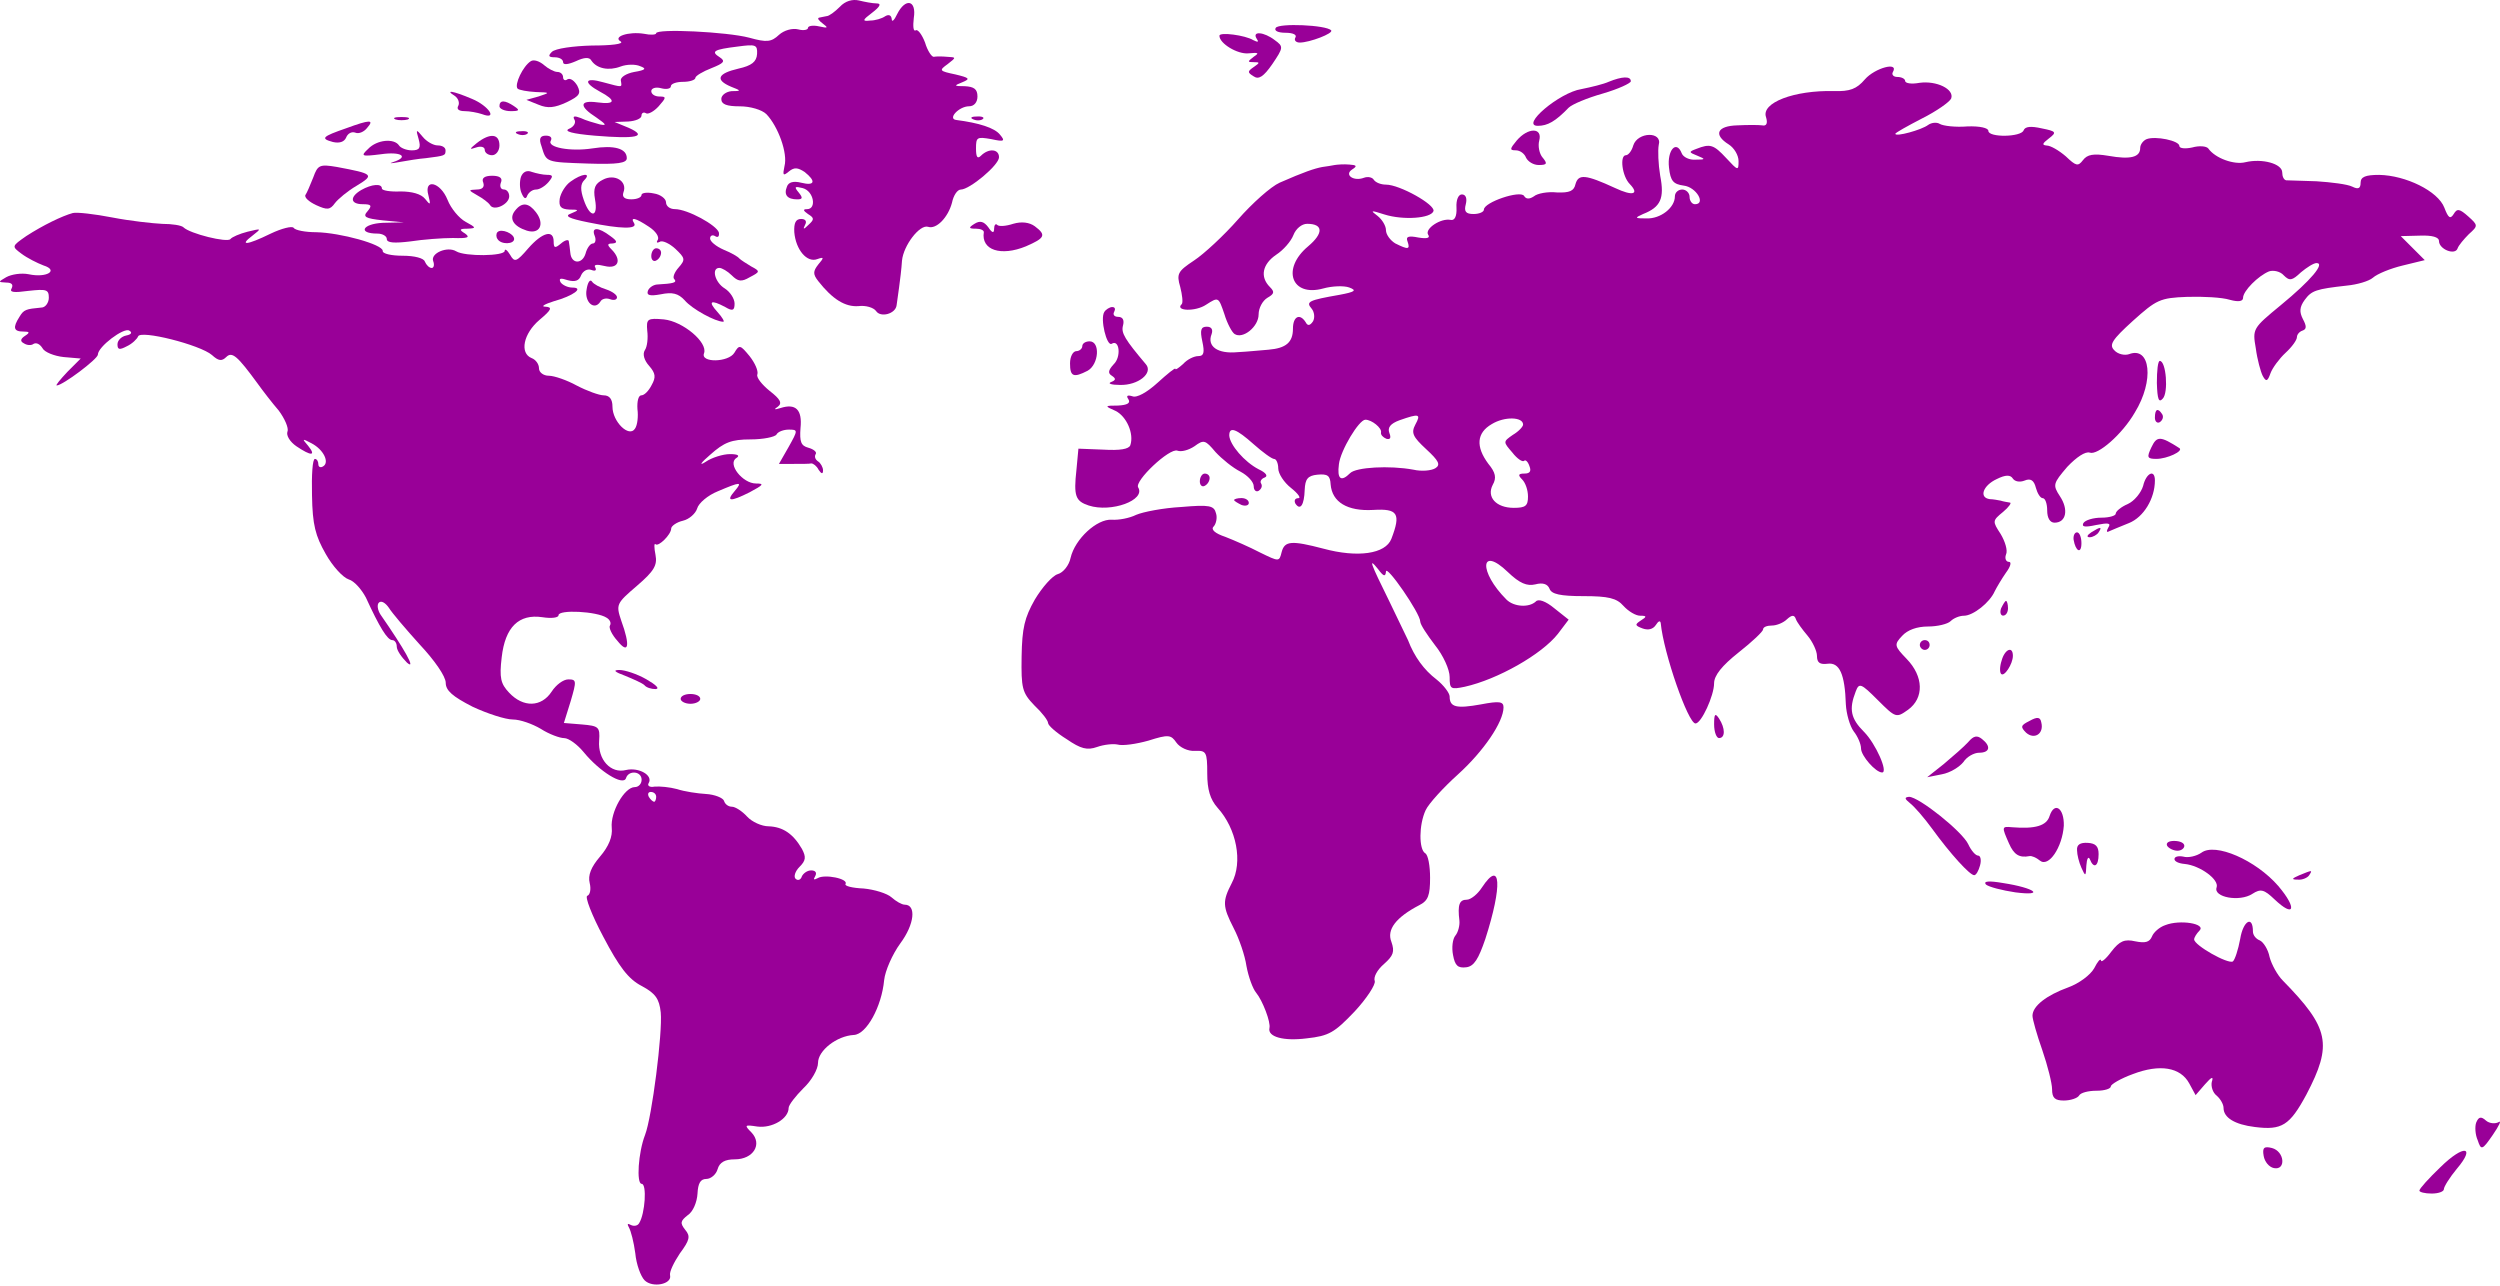 <svg version="1.1" xmlns="http://www.w3.org/2000/svg" xmlns:xlink="http://www.w3.org/1999/xlink" enable-background="new 0 0 1000 1000" xml:space="preserve" width="980" height="504" style=""><rect id="backgroundrect" width="100%" height="100%" x="0" y="0" fill="none" stroke="none" style="" class=""/>

<g class="currentLayer" style=""><title>Layer 1</title><g id="svg_1" class="" fill-opacity="1" fill="#990098"><g transform="translate(0, 511) scale(0.1, -0.1)" id="svg_2" fill="#990098" fill-opacity="1"><path d="M3292.122,5083.247 c-19.2,-19.2 -42.2,-36.5 -51.8,-36.5 c-7.7,-1.9 -21.1,-3.8 -28.8,-5.8 c-9.6,-1.9 -1.9,-11.5 13.4,-23 c23,-17.3 21.1,-19.2 -13.4,-11.5 c-25,5.8 -44.2,1.9 -44.2,-5.8 c0,-7.7 -17.3,-11.5 -38.4,-5.8 c-23,5.8 -55.7,-3.8 -74.9,-21.1 c-30.7,-28.8 -48,-30.7 -117.1,-11.5 c-86.4,23 -364.8,36.5 -364.8,17.3 c0,-5.8 -21.1,-7.7 -48,-1.9 c-59.5,9.6 -124.8,-11.5 -90.2,-30.7 c11.5,-9.6 -38.4,-15.4 -113.3,-15.4 c-73,-1.9 -144,-11.5 -157.4,-25 c-15.4,-15.4 -13.4,-21.1 11.5,-21.1 c17.3,0 32.6,-7.7 32.6,-19.2 c0,-11.5 19.2,-9.6 49.9,3.8 c32.6,15.4 53.8,17.3 61.4,1.9 c21.1,-30.7 67.2,-40.3 113.3,-23 c25,9.6 59.5,9.6 76.8,1.9 c26.9,-9.6 23,-15.4 -23,-23 c-30.7,-5.8 -55.7,-21.1 -51.8,-34.6 c3.8,-26.9 9.6,-26.9 -69.1,-5.8 c-73,21.1 -80.6,0 -13.4,-36.5 c65.3,-34.6 61.4,-51.8 -9.6,-42.2 c-71,9.6 -73,-15.4 -3.8,-59.5 c38.4,-26.9 42.2,-32.6 13.4,-26.9 c-21.1,5.8 -55.7,15.4 -74.9,25 c-25,9.6 -32.6,7.7 -25,-5.8 c7.7,-11.5 -1.9,-28.8 -21.1,-36.5 c-21.1,-9.6 11.5,-19.2 101.8,-26.9 c161.3,-13.4 209.3,-3.8 132.5,30.7 l-55.7,23 l53.8,1.9 c28.8,1.9 51.8,11.5 51.8,23 c0,9.6 7.7,15.4 17.3,9.6 c7.7,-5.8 30.7,5.8 49.9,26.9 c30.7,34.6 30.7,38.4 3.8,38.4 c-19.2,0 -32.6,9.6 -32.6,21.1 c0,11.5 17.3,17.3 38.4,11.5 c21.1,-5.8 38.4,-1.9 38.4,7.7 s21.1,17.3 48,17.3 c26.9,0 48,7.7 48,15.4 c0,7.7 28.8,25 63.4,38.4 c48,19.2 55.7,26.9 32.6,42.2 c-36.5,23 -25,30.7 69.1,42.2 c71,9.6 78.7,7.7 76.8,-28.8 c-1.9,-30.7 -21.1,-46.1 -73,-57.6 c-82.6,-19.2 -92.2,-44.2 -28.8,-71 c40.3,-15.4 40.3,-17.3 1.9,-17.3 c-21.1,-1.9 -40.3,-15.4 -40.3,-30.7 c0,-21.1 21.1,-28.8 73,-28.8 c40.3,0 86.4,-13.4 103.7,-30.7 c46.1,-48 84.5,-153.6 71,-203.5 c-7.7,-36.5 -5.8,-40.3 17.3,-21.1 c21.1,17.3 34.6,15.4 61.4,-1.9 c46.1,-36.5 40.3,-55.7 -13.4,-42.2 c-30.7,7.7 -49.9,1.9 -55.7,-15.4 c-13.4,-32.6 1.9,-49.9 40.3,-49.9 c21.1,0 23,5.8 5.8,26.9 c-19.2,23 -15.4,25 15.4,17.3 c44.2,-11.5 55.7,-82.6 17.3,-82.6 c-17.3,0 -15.4,-5.8 3.8,-19.2 c25,-15.4 25,-21.1 1.9,-42.2 c-19.2,-19.2 -23,-19.2 -13.4,0 c7.7,13.4 1.9,23 -15.4,23 c-21.1,0 -28.8,-15.4 -26.9,-51.8 c5.8,-69.1 49.9,-121 90.2,-105.6 c26.9,9.6 26.9,5.8 3.8,-21.1 c-21.1,-26.9 -21.1,-38.4 0,-65.3 c55.7,-71 105.6,-101.8 157.4,-97.9 c28.8,3.8 59.5,-5.8 69.1,-19.2 c17.3,-26.9 76.8,-11.5 80.6,23 c1.9,11.5 5.8,42.2 9.6,69.1 c3.8,26.9 9.6,74.9 11.5,105.6 c5.8,59.5 69.1,142.1 101.8,132.5 c32.6,-11.5 78.7,36.5 94.1,94.1 c5.8,28.8 21.1,51.8 34.6,51.8 c34.6,0 149.8,96 149.8,126.7 c0,32.6 -40.3,36.5 -71,5.8 c-13.4,-13.4 -19.2,-5.8 -19.2,28.8 c0,44.2 3.8,46.1 59.5,36.5 c51.8,-11.5 55.7,-7.7 34.6,17.3 c-21.1,26.9 -82.6,46.1 -170.9,57.6 c-36.5,3.8 9.6,53.8 49.9,53.8 c19.2,0 32.6,15.4 32.6,38.4 c0,28.8 -13.4,38.4 -49.9,40.3 c-42.2,0 -44.2,1.9 -9.6,15.4 c32.6,13.4 28.8,17.3 -26.9,30.7 c-63.4,13.4 -65.3,15.4 -30.7,40.3 c34.6,26.9 34.6,26.9 -1.9,28.8 c-19.2,1.9 -44.2,1.9 -51.8,0 c-7.7,-1.9 -25,23 -34.6,55.7 c-11.5,30.7 -28.8,53.8 -36.5,48 c-9.6,-5.8 -11.5,15.4 -7.7,48 c11.5,71 -32.6,80.6 -65.3,15.4 c-11.5,-25 -21.1,-32.6 -21.1,-19.2 c-1.9,15.4 -11.5,19.2 -25,11.5 c-13.4,-9.6 -40.3,-17.3 -59.5,-17.3 c-32.6,-3.8 -30.7,1.9 7.7,30.7 c32.6,25 36.5,36.5 17.3,36.5 c-15.4,0 -46.1,5.8 -69.1,11.5 C3342.122,5113.947 3313.322,5106.347 3292.122,5083.247 z" id="svg_3" fill="#990098" fill-opacity="1"/><path d="M5000.922,5000.747 c-7.7,-11.5 9.6,-19.2 38.4,-19.2 c28.8,0 46.1,-7.7 38.4,-19.2 c-5.8,-9.6 1.9,-19.2 17.3,-19.2 c38.4,0 134.4,36.5 122.9,48 C5198.722,5012.247 5012.422,5019.947 5000.922,5000.747 z" id="svg_4" fill="#990098" fill-opacity="1"/><path d="M4780.122,4969.947 c0,-30.7 71,-73 113.3,-69.1 c40.3,3.8 44.2,1.9 21.1,-13.4 c-25,-19.2 -25,-21.1 0,-21.1 c25,0 25,-1.9 0,-19.2 c-25,-17.3 -25,-21.1 0,-36.5 c19.2,-13.4 38.4,-1.9 72.9,48 c44.2,65.3 44.2,69.1 9.6,94.1 c-42.2,32.6 -90.2,36.5 -71,5.8 c9.6,-13.4 5.8,-15.4 -13.4,-5.8 C4881.922,4971.947 4780.122,4985.347 4780.122,4969.947 z" id="svg_5" fill="#990098" fill-opacity="1"/><path d="M2080.722,4870.146 c-30.7,-19.2 -65.3,-92.2 -51.8,-107.5 c5.8,-5.8 38.4,-11.5 71,-13.4 c57.6,-1.9 57.6,-1.9 11.5,-17.3 l-48,-13.4 l48,-19.2 c36.5,-15.4 63.4,-11.5 109.4,9.6 c51.8,25 57.6,34.6 42.2,65.3 c-11.5,19.2 -26.9,30.7 -38.4,25 c-9.6,-7.7 -17.3,-1.9 -17.3,7.7 c0,11.5 -9.6,21.1 -23,21.1 c-11.5,0 -36.5,13.4 -51.8,26.9 C2115.222,4870.146 2092.222,4877.847 2080.722,4870.146 z" id="svg_6" fill="#990098" fill-opacity="1"/><path d="M7310.622,4799.146 c-32.6,-38.4 -59.5,-48 -121,-46.1 c-157.4,3.8 -286.1,-46.1 -266.9,-101.8 c7.7,-25 1.9,-36.5 -15.4,-32.6 c-13.5,1.9 -57.6,1.9 -96,0 c-80.6,-1.9 -96,-36.5 -34.6,-74.9 c21.1,-13.4 38.4,-42.2 38.4,-65.3 c0,-38.4 -1.9,-38.4 -48,11.5 c-49.9,53.8 -63.4,57.6 -117.1,36.5 c-30.7,-11.5 -30.7,-13.4 3.8,-26.9 c32.6,-13.4 32.6,-15.4 -7.7,-15.4 c-23,-1.9 -48,9.6 -53.8,25 c-21.1,53.8 -57.6,11.5 -49.9,-55.7 c5.8,-53.8 17.3,-65.3 57.6,-71 c49.9,-5.8 88.3,-73 44.2,-73 c-11.5,0 -21.1,13.4 -21.1,28.8 s-13.4,28.8 -28.8,28.8 c-15.4,0 -28.8,-11.5 -28.8,-26.9 c0,-44.2 -55.7,-88.3 -111.3,-86.4 c-46.1,0 -48,1.9 -13.4,17.3 c69.1,26.9 84.5,61.4 67.2,149.8 c-7.7,46.1 -9.6,99.8 -5.8,121 c15.4,53.8 -82.5,51.8 -99.8,-1.9 c-5.7,-21.1 -19.2,-38.4 -28.8,-38.4 c-25,0 -15.4,-82.6 15.4,-113.3 c38.4,-40.3 11.5,-48 -57.6,-15.4 c-117.1,53.8 -144,55.7 -155.5,15.4 c-5.8,-26.9 -23,-34.6 -72.9,-32.6 c-36.5,3.8 -76.8,-3.8 -90.3,-15.4 c-17.3,-11.5 -30.7,-11.5 -38.4,1.9 c-15.4,23 -157.4,-25 -157.4,-53.8 c0,-9.6 -19.2,-17.3 -40.3,-17.3 c-30.7,0 -38.4,9.6 -30.7,38.4 c5.8,23 0,38.4 -15.4,38.4 c-13.5,0 -23,-21.1 -21.1,-51.8 c1.9,-34.6 -7.7,-51.8 -23,-48 c-38.4,7.7 -101.8,-34.6 -88.3,-57.6 c9.6,-13.4 -3.8,-17.3 -38.4,-11.5 c-38.4,7.7 -49.9,3.8 -42.2,-15.4 c11.5,-32.6 1.9,-32.6 -48,-7.7 c-19.2,11.5 -36.5,34.6 -36.5,51.8 c0,17.3 -15.4,42.2 -32.6,55.7 c-30.7,23 -26.9,23 26.9,5.8 c73,-23 182.4,-15.4 192,13.4 c7.7,25 -132.5,103.7 -186.2,103.7 c-19.2,0 -40.3,7.7 -48,19.2 c-5.7,9.6 -23,13.4 -38.4,7.7 c-40.3,-15.4 -78.7,11.5 -46.1,32.6 c21.1,13.4 17.3,17.3 -11.5,19.2 c-21.1,1.9 -46.1,0 -57.6,-1.9 c-9.6,-1.9 -32.6,-5.8 -48,-7.7 c-30.7,-5.8 -71.1,-19.2 -167.1,-61.4 c-34.6,-15.4 -107.5,-80.6 -163.2,-144 c-55.7,-63.4 -134.4,-136.3 -172.8,-161.3 c-63.4,-42.2 -69.1,-51.8 -53.8,-103.7 c7.7,-30.7 11.5,-61.4 5.8,-67.2 c-28.8,-26.9 53.8,-30.7 96,-1.9 c48,30.7 48,30.7 71,-36.5 c11.5,-38.4 30.7,-73 40.3,-78.7 c32.6,-21.1 94.1,28.8 94.1,76.8 c0,25 15.4,53.8 34.6,65.3 c26.9,15.4 28.8,23 9.6,42.2 c-40.3,40.3 -28.8,90.2 25,126.7 c26.9,17.3 57.6,51.8 67.2,76.8 c9.6,25 32.6,44.2 53.8,44.2 c63.3,0 65.3,-36.5 3.8,-88.3 c-105.6,-88.3 -65.3,-199.7 59.5,-165.1 c34.6,9.6 80.6,11.5 101.8,3.8 c30.7,-11.5 23,-17.3 -38.4,-28.8 c-121,-21.1 -132.5,-26.9 -109.4,-53.8 c11.5,-13.4 13.4,-36.5 5.8,-49.9 c-11.5,-17.3 -21.1,-19.2 -28.8,-3.8 c-23,36.5 -49.9,23 -49.9,-25 c0,-53.8 -26.9,-76.8 -96,-82.6 c-26.9,-1.9 -80.6,-7.7 -121,-9.6 c-78.7,-7.7 -121,23 -101.8,71 c5.8,17.3 0,28.8 -19.2,28.8 c-23,0 -26.9,-13.4 -17.3,-57.6 c9.6,-44.2 5.8,-57.6 -15.4,-57.6 c-17.3,0 -44.2,-13.4 -59.5,-30.7 c-17.3,-15.4 -30.7,-25 -30.7,-19.2 c0,5.8 -30.7,-19.2 -71,-55.7 c-40.3,-36.5 -80.6,-59.5 -97.9,-51.8 c-19.2,5.8 -25,1.9 -15.4,-11.5 c9.6,-15.4 -3.8,-23 -40.3,-25 c-53.8,0 -53.8,-1.9 -9.6,-21.1 c42.2,-21.1 73,-88.3 57.6,-134.4 c-5.8,-15.4 -40.3,-21.1 -105.6,-17.3 l-97.9,3.8 l-7.7,-82.6 c-11.5,-103.7 -3.8,-122.9 48,-140.2 c88.3,-28.8 224.6,21.1 193.9,71 c-15.4,25 122.9,155.5 153.6,144 c15.4,-5.8 44.2,1.9 67.2,17.3 c36.5,26.9 42.2,25 82.6,-23 c25,-26.9 67.2,-61.4 97.9,-76.8 c28.8,-15.4 51.8,-40.3 51.8,-57.6 c0,-15.4 9.6,-23 19.2,-17.3 c11.5,7.7 15.4,19.2 9.6,28.8 c-5.8,7.7 1.9,19.2 13.4,23 c15.4,5.8 5.8,19.2 -23,32.6 c-55.7,28.8 -113.3,96 -115.2,132.5 c0,36.5 26.9,26.9 96,-34.6 c34.6,-30.7 71,-57.6 80.6,-57.6 c7.7,0 15.4,-17.3 15.4,-36.5 c0,-21.1 23,-55.7 49.9,-76.8 c28.8,-23 40.3,-40.3 28.8,-40.3 c-13.4,0 -17.3,-9.6 -11.5,-21.1 c19.2,-28.8 34.6,-5.8 36.5,53.8 c1.9,42.2 11.5,55.7 49.9,59.5 c40.3,3.8 49.9,-3.8 51.8,-38.4 c5.8,-69.1 65.3,-105.6 167,-99.8 c96,5.8 109.5,-13.4 71.1,-113.3 c-23,-59.5 -132.5,-74.9 -266.9,-38.4 c-124.8,32.6 -151.7,30.7 -163.2,-13.4 c-9.6,-38.4 -9.6,-38.4 -84.5,-1.9 c-40.3,21.1 -101.8,48 -136.3,61.4 c-40.3,13.4 -57.6,28.8 -46.1,40.3 c9.6,9.6 15.4,34.6 9.6,51.8 c-7.7,30.7 -25,34.6 -136.3,25 c-71,-3.8 -149.8,-19.2 -176.6,-30.7 c-26.9,-13.4 -69.1,-21.1 -96,-19.2 c-57.6,3.8 -144,-74.9 -161.3,-149.8 c-5.8,-28.8 -28.8,-57.6 -49.9,-63.4 c-21.1,-5.8 -61.4,-51.8 -90.2,-99.8 c-40.3,-71 -49.9,-111.4 -51.8,-222.7 c-1.9,-124.8 1.9,-142.1 49.9,-192 c30.7,-28.8 53.8,-59.5 53.8,-69.1 s32.6,-38.4 73,-63.4 c55.7,-38.4 80.6,-44.2 119,-30.7 c26.9,9.6 63.4,13.4 80.6,9.6 c19.2,-5.8 73,1.9 121,15.4 c78.7,25 88.3,23 109.4,-7.7 c13.4,-19.2 46.1,-34.6 73,-32.6 c44.2,1.9 48,-3.8 48,-88.3 c0,-63.4 11.5,-101.8 40.3,-134.4 c74.9,-82.6 99.8,-213.1 55.7,-295.7 c-36.5,-71 -36.5,-90.2 7.7,-176.6 c21.1,-40.3 44.2,-107.5 49.9,-147.8 c7.7,-42.2 25,-90.2 38.4,-105.6 c25,-30.7 57.6,-115.2 51.8,-138.2 c-7.7,-34.6 55.7,-51.8 145.9,-40.3 c88.3,9.6 109.4,23 188.2,105.6 c48,51.8 82.6,105.6 78.7,119 c-5.8,15.4 9.6,44.2 36.5,67.2 c36.5,32.6 42.2,48 28.8,86.4 c-19.2,48 17.3,96 109.4,144 c34.6,17.3 42.2,38.4 42.2,107.5 c0,46.1 -7.7,90.2 -19.2,96 c-25,15.4 -25,111.3 1.9,169 c11.5,25 69.1,88.3 126.7,140.1 c99.8,90.2 178.5,205.4 178.5,263 c0,23 -17.3,25 -88.3,11.5 c-96,-17.3 -122.9,-11.5 -122.9,30.7 c0,13.4 -23,44.2 -51.8,67.2 c-48,36.5 -86.4,88.3 -111.3,153.6 c-7.7,15.4 -40.3,84.5 -73,151.7 c-74.9,151.7 -84.5,176.6 -44.2,126.7 c21.1,-28.8 28.8,-30.7 30.7,-9.6 c0,30.7 134.4,-163.2 134.4,-195.8 c0,-11.5 26.9,-51.8 57.6,-92.2 c32.6,-40.3 57.6,-96 57.6,-124.8 c0,-48 3.8,-49.9 59.5,-38.4 c128.6,28.8 301.4,126.7 364.8,207.3 l42.2,55.7 l-55.7,44.2 c-34.6,28.8 -63.4,38.4 -73,26.9 c-26.9,-25 -86.4,-21.1 -115.2,7.7 c-109.4,109.4 -103.7,213.1 5.8,107.5 c46.1,-44.2 74.9,-55.7 107.5,-48 c28.8,7.7 48,1.9 55.7,-17.3 c7.7,-21.1 42.2,-28.8 132.5,-28.8 c97.9,0 130.6,-7.7 157.4,-38.4 c19.2,-21.1 48,-38.4 65.3,-38.4 c26.9,0 26.9,-3.8 1.9,-19.2 c-23,-15.4 -23,-19.2 7.7,-30.7 c21.1,-7.7 40.3,-3.8 51.8,13.4 c9.6,15.4 17.3,19.2 19.2,7.7 c11.5,-119 107.5,-393.6 136.3,-393.6 c23,0 72.9,109.4 72.9,157.4 c0,30.7 30.7,69.1 96,120.9 c53.8,42.2 96,82.6 96,90.2 c0,9.6 15.4,15.4 34.6,15.4 s46.1,11.5 59.5,25 c19.2,17.3 28.8,17.3 34.6,0 c3.8,-11.5 25,-40.3 46.1,-65.3 c19.2,-23 36.5,-59.5 36.5,-78.7 c0,-26.9 11.5,-34.6 42.2,-30.7 c46.1,5.8 67.2,-40.3 71,-159.4 c1.9,-36.5 15.4,-84.5 30.7,-105.6 c15.4,-19.2 28.8,-49.9 28.8,-67.2 c0,-28.8 57.6,-94.1 82.6,-94.1 c24.9,0 -25,113.3 -71.1,159.4 c-51.8,51.8 -59.5,88.3 -32.6,157.4 c13.4,36.5 21.1,32.6 86.4,-32.6 c71,-71 72.9,-71 119,-38.4 c63.4,46.1 61.4,130.6 -5.7,199.7 c-48,49.9 -49.9,55.7 -17.3,90.2 c21.1,23 57.6,36.5 101.7,36.5 c36.5,0 76.8,9.6 88.3,21.1 c11.5,11.5 34.6,21.1 51.8,21.1 c36.5,0 101.8,51.8 121,96 c7.7,15.4 26.9,48 44.2,73 c17.3,23 23,42.2 11.5,42.2 s-17.3,13.4 -11.5,28.8 c7.7,15.4 -3.8,51.8 -21.1,80.6 c-32.6,49.9 -32.6,51.8 9.6,86.4 c23,19.2 34.6,36.5 26.9,36.5 c-9.6,1.9 -25,3.8 -36.5,7.7 c-9.6,1.9 -30.7,5.8 -42.2,5.8 c-44.2,5.8 -26.9,53.8 26.9,78.7 c34.6,17.3 53.8,17.3 63.3,1.9 c7.7,-11.5 26.9,-15.4 46.1,-7.7 c23,9.6 36.5,1.9 44.2,-28.8 c5.8,-21.1 17.3,-40.3 26.9,-40.3 c9.6,0 17.3,-21.1 17.3,-48 c0,-30.7 11.5,-48 28.8,-48 c46.1,0 55.7,51.8 21.1,103.7 c-28.8,44.2 -26.9,49.9 28.8,115.2 c36.5,38.4 71,61.4 88.3,55.7 c30.7,-11.5 126.7,71 176.6,157.4 c76.8,124.8 61.4,261.1 -23,228.5 c-17.3,-5.8 -44.1,0 -57.6,15.4 c-21.1,21.1 -9.6,40.3 72.9,115.2 c92.2,82.6 105.6,90.2 213.1,94.1 c61.4,1.9 136.3,-1.9 167,-11.5 c34.6,-9.6 51.8,-5.8 51.8,7.7 c0,26.9 59.5,86.4 101.8,103.7 c17.3,5.8 44.2,0 57.6,-15.4 c23,-23 32.7,-21.1 67.2,11.5 c23,19.2 49.9,36.5 61.4,36.5 c34.6,0 -21.1,-67.2 -140.2,-165.1 c-109.4,-90.2 -111.3,-92.2 -97.9,-169 c5.8,-44.2 19.2,-92.2 26.9,-107.5 c13.4,-25 19.2,-23 30.7,9.6 c7.7,21.1 34.6,57.6 59.5,80.6 c25,23 44.2,49.9 44.2,61.4 c0,9.6 9.6,21.1 21.1,25 c17.3,5.8 17.3,17.3 1.9,46.1 c-13.5,26.9 -13.5,46.1 7.7,74.9 c26.9,36.5 44.2,42.2 165.1,55.7 c40.3,3.8 86.4,17.3 101.8,30.7 c17.3,15.4 69.1,36.5 117.1,48 l86.4,21.1 l-48,48 l-46.1,46.1 l74.9,1.9 c48,1.9 74.9,-5.8 74.9,-21.1 c0,-32.6 63.4,-57.6 73,-28.8 c3.8,11.5 24.9,36.5 44.1,55.7 c36.5,32.6 36.5,34.6 -1.9,69.1 c-34.6,30.7 -44.1,32.6 -57.6,9.6 c-13.4,-21.1 -21.1,-15.4 -36.5,25 c-24.9,65.3 -151.7,126.7 -255.4,128.6 c-53.8,0 -72.9,-7.7 -72.9,-30.7 c0,-23 -9.6,-26.9 -32.6,-15.4 c-19.2,9.6 -82.6,17.3 -140.2,21.1 c-57.6,1.9 -111.4,3.8 -119,3.8 c-9.6,1.9 -15.4,15.4 -15.4,30.7 c0,34.6 -78.7,55.7 -144,40.3 c-44.2,-11.5 -119,15.4 -145.9,53.8 c-7.7,9.6 -36.5,11.5 -63.4,3.8 c-26.9,-5.8 -49.9,-3.8 -49.9,5.8 c0,21.1 -94.1,40.3 -128.6,26.9 c-13.5,-5.8 -25,-21.1 -25,-34.6 c0,-36.5 -38.4,-46.1 -124.8,-30.7 c-57.6,9.6 -82.5,5.8 -99.8,-17.3 c-19.2,-25 -26.9,-23 -67.2,15.4 c-26.9,23 -59.5,42.2 -74.9,42.2 c-19.2,1.9 -17.3,7.7 7.7,26.9 c32.7,25 30.7,28.8 -26.9,40.3 c-42.2,9.6 -65.3,7.7 -71.1,-7.7 c-9.6,-26.9 -138.2,-28.8 -138.2,-1.9 c0,11.5 -34.6,19.2 -82.5,17.3 c-46.1,-3.8 -94.1,1.9 -107.5,9.6 c-11.5,7.7 -32.6,5.8 -46.1,-3.8 c-24.9,-19.2 -128.6,-48 -128.6,-34.6 c0,3.8 48,30.7 103.7,59.5 c57.6,28.8 109.4,65.3 115.2,78.7 c13.4,36.5 -57.6,71 -124.8,61.4 c-30.7,-5.8 -55.7,-1.9 -55.7,7.7 c0,7.7 -13.4,15.4 -30.7,15.4 c-15.4,0 -23,9.6 -17.3,19.2 C7445.022,4870.146 7349.022,4843.247 7310.622,4799.146 zM5548.122,3445.562 c-17.3,-32.6 -9.6,-48 42.2,-96 c49.9,-46.1 57.6,-61.4 36.5,-74.9 c-15.4,-9.6 -53.8,-13.4 -86.4,-5.8 c-94.1,17.3 -224.6,9.6 -247.7,-13.4 c-36.5,-36.5 -51.8,-23 -44.2,34.6 c5.8,53.8 78.7,174.7 103.7,174.7 c25,0 65.3,-32.6 61.4,-49.9 c-1.9,-9.6 7.7,-19.2 21.1,-25 c15.4,-3.8 19.2,3.8 11.5,23 c-7.7,21.1 3.8,36.5 40.3,49.9 C5563.522,3489.761 5571.122,3487.761 5548.122,3445.562 zM5970.522,3445.562 c0,-7.7 -17.3,-26.9 -40.3,-40.3 c-38.4,-26.9 -38.4,-26.9 -1.9,-69.1 c19.2,-25 40.3,-38.4 46.1,-32.6 c5.8,5.8 15.4,-3.8 21.1,-21.1 c7.7,-19.2 1.9,-28.8 -19.2,-28.8 c-25,0 -26.9,-5.8 -9.6,-23 c13.4,-13.4 23,-42.2 23,-67.2 c0,-36.5 -9.6,-44.2 -55.7,-44.2 c-69.1,0 -107.5,42.2 -82.5,90.2 c15.4,26.9 11.5,48 -17.3,82.6 c-49.9,67.2 -46.1,121 13.5,155.5 C5897.522,3478.162 5970.522,3476.261 5970.522,3445.562 z" id="svg_7" fill="#990098" fill-opacity="1"/><path d="M6306.522,4789.547 c-21.1,-9.6 -69.1,-21.1 -107.5,-28.8 c-86.4,-13.4 -240,-144 -170.9,-144 c38.4,0 69.1,17.3 120.9,71 c13.5,13.4 73,38.4 134.4,55.7 c59.5,17.3 109.4,40.3 109.4,48 C6392.922,4812.547 6358.322,4810.646 6306.522,4789.547 z" id="svg_8" fill="#990098" fill-opacity="1"/><path d="M1783.122,4733.847 c13.4,-9.6 19.2,-26.9 13.4,-38.4 c-7.7,-13.4 1.9,-21.1 25,-21.1 c19.2,0 49.9,-5.8 67.2,-11.5 c65.3,-25 26.9,32.6 -38.4,59.5 C1773.522,4754.947 1742.722,4758.747 1783.122,4733.847 z" id="svg_9" fill="#990098" fill-opacity="1"/><path d="M1957.822,4693.547 c0,-9.6 19.2,-19.2 44.2,-19.2 c34.6,0 36.5,3.8 13.4,19.2 C1978.922,4718.447 1957.822,4718.447 1957.822,4693.547 z" id="svg_10" fill="#990098" fill-opacity="1"/><path d="M1550.722,4641.646 c11.5,-3.8 34.6,-3.8 48,0 c11.5,5.8 1.9,9.6 -25,9.6 C1546.922,4651.247 1537.322,4647.447 1550.722,4641.646 z" id="svg_11" fill="#990098" fill-opacity="1"/><path d="M3816.322,4641.646 c13.4,-5.8 30.7,-3.8 36.5,1.9 c7.7,5.8 -3.8,11.5 -25,9.6 C3806.722,4653.247 3800.922,4647.447 3816.322,4641.646 z" id="svg_12" fill="#990098" fill-opacity="1"/><path d="M1356.822,4607.146 c-94.1,-32.6 -101.8,-40.3 -51.8,-53.8 c25,-5.8 44.2,0 51.8,17.3 c5.8,15.4 21.1,25 36.5,19.2 c13.4,-5.8 34.6,3.8 46.1,19.2 C1468.222,4641.646 1450.922,4641.646 1356.822,4607.146 z" id="svg_13" fill="#990098" fill-opacity="1"/><path d="M1641.022,4564.847 c9.6,-34.6 3.8,-44.2 -26.9,-44.2 c-21.1,0 -44.2,9.6 -49.9,19.2 c-19.2,28.8 -86.4,23 -121,-13.4 c-30.7,-28.8 -26.9,-30.7 49.9,-21.1 c78.7,11.5 113.3,-9.6 48,-30.7 c-19.2,-5.8 -7.7,-5.8 23,0 c32.6,5.8 78.7,13.4 105.6,15.4 c74.9,9.6 76.8,9.6 76.8,30.7 c0,11.5 -13.4,19.2 -30.7,19.2 c-17.3,0 -44.2,15.4 -59.5,34.6 C1631.422,4605.146 1629.522,4603.247 1641.022,4564.847 z" id="svg_14" fill="#990098" fill-opacity="1"/><path d="M2030.722,4584.047 c13.4,-5.8 30.7,-3.8 36.5,1.9 c7.7,5.8 -3.8,11.5 -25,9.6 C2021.122,4595.547 2015.422,4589.847 2030.722,4584.047 z" id="svg_15" fill="#990098" fill-opacity="1"/><path d="M5945.522,4559.146 c-26.9,-32.6 -28.8,-38.4 -3.8,-38.4 c17.3,0 34.6,-13.4 40.3,-28.8 c7.7,-15.4 28.8,-28.8 49.9,-28.8 c32.7,0 34.6,5.8 15.4,28.8 c-13.5,15.4 -19.2,46.1 -13.5,67.2 C6047.322,4610.947 5989.722,4610.947 5945.522,4559.146 z" id="svg_16" fill="#990098" fill-opacity="1"/><path d="M1869.522,4549.547 c-30.7,-25 -30.7,-26.9 -1.9,-17.3 c17.3,5.8 32.6,1.9 32.6,-9.6 c0,-11.5 13.4,-21.1 28.8,-21.1 s28.8,17.3 28.8,38.4 C1957.822,4585.947 1921.322,4589.847 1869.522,4549.547 z" id="svg_17" fill="#990098" fill-opacity="1"/><path d="M2122.922,4536.047 c19.2,-63.4 15.4,-61.4 182.4,-67.2 c117.1,-3.8 151.7,1.9 151.7,21.1 c0,38.4 -49.9,51.8 -134.4,38.4 c-86.4,-13.4 -180.5,3.8 -163.2,30.7 c5.8,11.5 -1.9,19.2 -19.2,19.2 C2117.122,4578.347 2111.422,4566.847 2122.922,4536.047 z" id="svg_18" fill="#990098" fill-opacity="1"/><path d="M1228.222,4415.148 c-11.5,-28.8 -25,-61.4 -30.7,-69.1 c-5.8,-9.6 13.4,-26.9 42.2,-40.3 c42.2,-19.2 53.8,-19.2 73,7.7 c11.5,15.4 49.9,48 86.4,69.1 c69.1,42.2 65.3,46.1 -78.7,73 C1253.122,4466.948 1245.522,4463.147 1228.222,4415.148 z" id="svg_19" fill="#990098" fill-opacity="1"/><path d="M2042.322,4417.048 c-5.8,-17.3 -5.8,-46.1 1.9,-63.4 c9.6,-23 17.3,-26.9 23,-9.6 c5.8,11.5 19.2,23 34.6,23 c13.4,0 34.6,13.4 48,28.8 c19.2,23 19.2,28.8 -5.8,28.8 c-15.4,0 -42.2,5.8 -59.5,11.5 C2065.322,4443.948 2049.922,4436.248 2042.322,4417.048 z" id="svg_20" fill="#990098" fill-opacity="1"/><path d="M1894.422,4394.049 c5.8,-17.3 -3.8,-26.9 -25,-26.9 c-34.6,-1.9 -34.6,-1.9 1.9,-23 c21.1,-11.5 44.2,-28.8 49.9,-38.4 c15.4,-25 74.9,3.8 74.9,34.6 c0,15.4 -9.6,26.9 -21.1,26.9 c-11.5,0 -17.3,11.5 -11.5,26.9 c7.7,17.3 -3.8,26.9 -34.6,26.9 C1898.322,4420.849 1886.722,4411.249 1894.422,4394.049 z" id="svg_21" fill="#990098" fill-opacity="1"/><path d="M2236.222,4397.849 c-19.2,-13.4 -38.4,-44.2 -42.2,-67.2 c-3.8,-30.7 3.8,-40.3 38.4,-42.2 c38.4,0 38.4,-1.9 5.8,-15.4 c-26.9,-9.6 -9.6,-19.2 67.2,-34.6 c130.6,-26.9 193.9,-26.9 180.5,-3.8 c-17.3,26.9 5.8,21.1 57.6,-13.4 c26.9,-17.3 42.2,-40.3 34.6,-51.8 c-5.8,-9.6 -3.8,-13.4 7.7,-7.7 c9.6,7.7 38.4,-5.8 61.4,-26.9 c38.4,-36.5 40.3,-42.2 13.4,-73 c-17.3,-19.2 -25,-40.3 -17.3,-46.1 c11.5,-13.4 -1.9,-17.3 -69.1,-21.1 c-15.4,-1.9 -30.7,-13.4 -34.6,-25 c-5.8,-17.3 7.7,-21.1 49.9,-13.4 c46.1,9.6 69.1,3.8 94.1,-23 c28.8,-34.6 121,-84.5 151.7,-84.5 c5.8,0 -3.8,17.3 -23,38.4 c-38.4,42.2 -26.9,49.9 30.7,19.2 c28.8,-17.3 36.5,-13.4 36.5,13.4 c0,19.2 -17.3,46.1 -38.4,59.5 c-38.4,23 -53.8,80.6 -21.1,80.6 c9.6,0 32.6,-13.4 48,-28.8 c25,-25 38.4,-26.9 71,-7.7 c40.3,21.1 42.2,23 5.8,42.2 c-19.2,11.5 -40.3,25 -46.1,30.7 c-5.8,7.7 -32.6,23 -61.4,34.6 c-30.7,13.4 -53.8,32.6 -53.8,44.2 s9.6,15.4 19.2,9.6 c11.5,-7.7 17.3,-1.9 15.4,13.4 c-7.7,28.8 -122.9,92.2 -172.8,92.2 c-19.2,0 -34.6,11.5 -34.6,26.9 c0,13.4 -21.1,30.7 -48,34.6 c-26.9,5.8 -48,1.9 -48,-5.8 c0,-9.6 -17.3,-17.3 -40.3,-17.3 c-26.9,0 -36.5,9.6 -30.7,26.9 c17.3,44.2 -34.6,74.9 -80.6,49.9 c-30.7,-15.4 -38.4,-32.6 -30.7,-76.8 c13.4,-73 -19.2,-74.9 -44.2,-1.9 c-13.4,38.4 -13.4,61.4 1.9,76.8 C2320.722,4434.348 2280.322,4430.448 2236.222,4397.849 z" id="svg_22" fill="#990098" fill-opacity="1"/><path d="M1416.322,4365.249 c-46.1,-26.9 -44.2,-55.7 5.8,-55.7 c34.6,0 36.5,-5.8 19.2,-26.9 c-21.1,-23 -9.6,-28.8 59.5,-36.5 l82.6,-7.7 l-82.6,-1.9 c-80.6,-3.8 -99.8,-42.2 -21.1,-42.2 c19.2,0 36.5,-9.6 36.5,-21.1 c0,-15.4 28.8,-17.3 92.2,-9.6 c49.9,7.7 124.8,13.4 167,13.4 c57.6,-1.9 69.1,1.9 48,17.3 c-25,15.4 -23,19.2 9.6,19.2 c34.6,1.9 34.6,3.8 -7.7,26.9 c-25,13.4 -57.6,51.8 -71,86.4 c-28.8,71 -94.1,84.5 -74.9,17.3 c9.6,-38.4 7.7,-40.3 -13.4,-13.4 c-15.4,19.2 -51.8,28.8 -96,28.8 c-40.3,-1.9 -73,3.8 -73,11.5 C1497.022,4392.049 1456.722,4388.249 1416.322,4365.249 z" id="svg_23" fill="#990098" fill-opacity="1"/><path d="M2019.222,4284.55 c-25,-30.7 -7.7,-61.4 46.1,-78.7 c49.9,-15.4 71,25 36.5,71 C2073.022,4315.25 2046.122,4319.149 2019.222,4284.55 z" id="svg_24" fill="#990098" fill-opacity="1"/><path d="M285.522,4274.95 c-42.2,-11.5 -117.1,-48 -182.4,-90.2 c-57.6,-40.3 -57.6,-40.3 -19.2,-69.1 c23,-17.3 61.4,-36.5 86.4,-46.1 c61.4,-19.2 13.4,-49.9 -57.6,-34.6 c-28.8,5.8 -67.2,0 -88.3,-11.5 c-32.6,-19.2 -32.6,-19.2 0,-21.1 c21.1,0 28.8,-7.7 21.1,-23 c-9.6,-15.4 9.6,-17.3 65.3,-9.6 c71,7.7 80.6,5.8 80.6,-26.9 c0,-19.2 -13.4,-38.4 -28.8,-38.4 c-61.4,-5.8 -69.1,-7.7 -86.4,-36.5 c-26.9,-42.2 -23,-57.6 15.4,-57.6 c25,0 26.9,-3.8 5.8,-17.3 c-17.3,-11.5 -19.2,-21.1 -3.8,-28.8 c11.5,-7.7 28.8,-9.6 38.4,-1.9 c11.5,5.8 25,-1.9 34.6,-17.3 c7.7,-15.4 46.1,-30.7 82.6,-34.6 l67.2,-5.8 l-51.8,-51.8 c-28.8,-30.7 -48,-53.8 -42.2,-53.8 c23,0 161.3,103.7 161.3,121 c0,30.7 101.8,107.5 122.9,94.1 c13.4,-7.7 7.7,-15.4 -11.5,-19.2 c-19.2,-3.8 -34.6,-19.2 -34.6,-34.6 c0,-21.1 7.7,-23 36.5,-7.7 c21.1,9.6 40.3,28.8 44.2,38.4 c7.7,26.9 243.8,-32.6 289.9,-72.9 c25,-23 38.4,-25 55.7,-7.7 c23,23 44.2,3.8 122.9,-103.7 c19.2,-26.9 57.6,-76.8 82.6,-105.6 c23,-30.7 40.3,-69.1 34.6,-82.6 c-5.8,-15.4 9.6,-40.3 34.6,-57.6 c59.5,-40.3 78.7,-38.4 46.1,1.9 c-25,28.8 -23,28.8 13.4,9.6 c48,-25 71,-74.9 46.1,-90.2 c-11.5,-7.7 -19.2,-1.9 -19.2,7.7 c0,11.5 -5.8,21.1 -13.4,21.1 c-9.6,0 -13.4,-63.3 -11.5,-142.1 c1.9,-117.1 13.4,-159.4 53.8,-230.4 c26.9,-48 67.2,-92.2 90.2,-99.8 c21.1,-5.8 49.9,-38.4 67.2,-71 c53.8,-117.1 84.5,-167 103.7,-167 c9.6,0 17.3,-11.5 17.3,-25 c0,-15.4 19.2,-42.2 40.3,-63.4 c38.4,-32.6 -11.5,55.7 -103.7,188.2 c-11.5,17.3 -15.4,40.3 -5.8,48 c9.6,7.7 25,-1.9 38.4,-21.1 c11.5,-19.2 67.2,-84.5 121,-144 c57.6,-61.4 101.8,-124.8 101.8,-149.8 c0,-30.7 26.9,-53.8 105.6,-94.1 c57.6,-26.9 128.6,-49.9 157.4,-49.9 s76.8,-17.3 109.4,-36.5 c32.6,-21.1 74.9,-36.5 92.2,-36.5 c17.3,0 51.8,-25 76.8,-55.7 c61.4,-74.9 153.6,-132.5 165.1,-101.7 c9.6,32.6 61.4,28.8 61.4,-5.8 c0,-15.4 -11.5,-28.8 -26.9,-28.8 c-40.3,0 -96,-97.9 -90.2,-159.3 c3.8,-34.6 -11.5,-73 -46.1,-113.3 s-48,-72.9 -40.3,-103.7 c5.8,-23 1.9,-46.1 -9.6,-49.9 c-9.6,-3.8 17.3,-74.9 63.4,-161.3 c61.4,-117.1 97.9,-165.1 149.8,-192 c53.8,-28.8 69.1,-49.9 74.9,-103.7 c7.7,-78.7 -34.6,-410.9 -61.4,-480 c-26.9,-69.1 -34.6,-192 -13.4,-192 c21.1,0 13.4,-117.1 -9.6,-153.6 c-5.8,-11.5 -21.1,-13.4 -32.6,-7.7 c-13.4,7.7 -15.4,3.8 -7.7,-9.6 c7.7,-13.4 19.2,-57.6 25,-101.7 c3.8,-42.2 21.1,-90.2 36.5,-105.6 c30.7,-30.7 107.5,-15.4 99.8,19.2 c-3.8,13.4 15.4,51.8 38.4,86.4 c38.4,51.8 42.2,67.2 21.1,92.1 c-21.1,26.9 -19.2,34.6 9.6,57.6 c21.1,13.4 36.5,51.8 38.4,84.5 c1.9,40.3 11.5,57.6 34.6,57.6 c17.3,0 38.4,17.3 44.2,38.4 c7.7,26.9 28.8,38.4 67.2,38.4 c73,0 109.4,59.5 65.3,105.6 c-28.8,28.8 -26.9,30.7 23,23 c57.6,-7.7 122.9,30.7 122.9,73 c0,11.5 26.9,46.1 57.6,76.8 c32.6,30.7 57.6,74.9 57.6,99.8 c0,48 73,105.6 140.2,109.4 c49.9,1.9 109.4,111.4 119,215 c3.8,36.5 32.6,101.8 63.4,144 c55.7,74.9 63.4,151.7 17.3,151.7 c-11.5,0 -34.6,13.4 -51.8,28.8 c-17.3,15.4 -67.2,30.7 -109.4,34.6 c-44.2,1.9 -74.9,9.6 -71,17.3 c13.4,21.1 -82.6,40.3 -109.4,23 c-15.4,-7.7 -17.3,-5.8 -9.6,7.7 c7.7,13.4 1.9,23 -15.4,23 c-15.4,0 -30.7,-11.5 -36.5,-23 c-3.8,-13.4 -15.4,-19.2 -25,-9.6 c-7.7,7.7 -1.9,28.8 15.4,46.1 c25,25 26.9,38.4 9.6,71 c-34.6,59.5 -74.9,86.4 -130.6,88.3 c-26.9,0 -65.3,17.3 -84.5,38.4 c-19.2,21.1 -46.1,38.4 -59.5,38.4 c-13.4,0 -26.9,9.6 -30.7,23 c-3.8,11.5 -36.5,25 -71,26.9 c-32.6,1.9 -84.5,9.6 -113.3,19.2 c-28.8,7.7 -67.2,11.5 -88.3,9.6 c-19.2,-3.8 -28.8,3.8 -23,13.4 c19.2,30.7 -38.4,63.3 -88.3,51.8 c-59.5,-15.4 -111.4,40.3 -105.6,115.2 c3.8,53.8 -1.9,57.6 -67.2,63.3 l-71,5.8 l26.9,86.4 c23,78.7 23,84.5 -9.6,84.5 c-19.2,0 -48,-21.1 -65.3,-48 c-40.3,-61.4 -111.4,-63.3 -167,-3.8 c-32.6,34.6 -38.4,57.6 -28.8,138.2 c13.4,119 67.2,170.9 159.4,157.4 c36.5,-5.8 63.4,-1.9 63.4,7.7 c0,23 149.8,15.4 188.2,-9.6 c13.4,-7.7 19.2,-21.1 13.4,-30.7 c-5.8,-7.7 7.7,-36.5 28.8,-59.5 c44.2,-55.7 51.8,-21.1 15.4,78.7 c-21.1,63.4 -19.2,67.2 61.4,136.3 c67.2,57.6 80.6,80.6 73,121 c-5.8,28.8 -5.8,48 0,42.2 c11.5,-11.5 61.4,38.4 61.4,61.4 c0,9.6 21.1,25 46.1,30.7 c25,5.8 49.9,28.8 55.7,48 c5.8,21.1 42.2,51.8 80.6,67.2 c90.2,38.4 97.9,38.4 67.2,1.9 c-36.5,-42.2 -19.2,-44.2 57.6,-5.8 c53.8,28.8 59.5,34.6 25,34.6 c-51.8,0 -113.3,76.8 -76.8,99.8 c15.4,9.6 5.8,15.4 -25,15.4 c-26.9,0 -71,-13.4 -96,-30.7 c-26.9,-17.3 -19.2,-3.8 19.2,28.8 c53.8,48 82.6,59.5 157.4,59.5 c49.9,0 96,9.6 101.8,19.2 c5.8,11.5 28.8,19.2 48,19.2 c36.5,0 36.5,-1.9 0,-67.2 l-38.4,-67.2 h57.6 c32.6,0 63.4,0 69.1,1.9 c7.7,0 21.1,-9.6 28.8,-25 c11.5,-17.3 17.3,-17.3 17.3,-1.9 c0,11.5 -9.6,28.8 -19.2,34.6 c-11.5,7.7 -15.4,19.2 -9.6,28.8 c5.8,7.7 -7.7,19.2 -28.8,25 c-28.8,7.7 -34.6,23 -30.7,76.8 c7.7,73 -19.2,97.9 -78.7,78.7 c-25,-7.7 -26.9,-5.8 -9.6,5.8 c17.3,13.4 9.6,28.8 -32.6,61.4 c-30.7,25 -53.8,53.8 -48,65.3 c3.8,13.4 -9.6,44.2 -30.7,71 c-36.5,44.2 -40.3,46.1 -59.5,13.4 c-23,-38.4 -134.4,-40.3 -119,-1.9 c15.4,42.2 -82.6,124.8 -157.4,132.5 c-65.3,5.8 -69.1,1.9 -65.3,-44.2 c3.8,-28.8 0,-63.4 -9.6,-76.8 c-9.6,-15.4 -1.9,-40.3 17.3,-61.4 c25,-28.8 26.9,-44.2 9.6,-74.9 c-11.5,-23 -28.8,-40.3 -40.3,-40.3 c-11.5,0 -17.3,-23 -15.4,-53.8 c3.8,-28.8 0,-63.4 -9.6,-76.8 c-23,-36.5 -88.3,26.9 -88.3,86.4 c0,28.8 -11.5,44.2 -34.6,44.2 c-17.3,0 -65.3,17.3 -105.6,38.4 c-38.4,21.1 -88.3,38.4 -109.4,38.4 c-21.1,0 -38.4,13.4 -38.4,28.8 c0,17.3 -13.4,34.6 -28.8,40.3 c-48,19.2 -32.6,96 30.7,149.8 c48,40.3 51.8,49.9 23,51.8 c-19.2,0 -3.8,9.6 32.6,21.1 c76.8,21.1 121,53.8 73,53.8 c-17.3,0 -38.4,9.6 -46.1,21.1 c-7.7,15.4 0,17.3 28.8,7.7 c28.8,-7.7 44.2,-1.9 51.8,19.2 c7.7,17.3 25,26.9 40.3,21.1 c15.4,-5.8 21.1,-1.9 15.4,9.6 c-7.7,11.5 5.8,13.4 36.5,5.8 c53.8,-13.4 69.1,23 26.9,65.3 c-17.3,17.3 -17.3,23 3.8,23 c21.1,1.9 19.2,9.6 -7.7,28.8 c-48,36.5 -76.8,36.5 -61.4,0 c5.8,-15.4 1.9,-28.8 -7.7,-28.8 s-23,-17.3 -28.8,-40.3 c-13.4,-42.2 -55.7,-40.3 -59.5,3.8 c-1.9,15.4 -3.8,34.6 -5.8,44.2 c0,9.6 -15.4,5.8 -30.7,-7.7 c-23,-19.2 -28.8,-19.2 -28.8,7.7 c0,48 -44.2,36.5 -99.8,-26.9 c-46.1,-53.8 -53.8,-55.7 -71,-25 c-11.5,19.2 -21.1,25 -21.1,15.4 c0,-21.1 -155.5,-23 -190.1,-1.9 c-34.6,21.1 -101.8,-7.7 -90.2,-38.4 c5.8,-15.4 1.9,-26.9 -5.8,-26.9 c-9.6,0 -21.1,11.5 -26.9,25 c-3.8,13.4 -40.3,23 -86.4,23 c-44.2,0 -80.6,7.7 -78.7,19.2 c0,25 -165.1,71 -261.1,73 c-42.2,0 -82.6,7.7 -88.3,17.3 c-5.8,7.7 -46.1,-1.9 -90.2,-23 c-94.1,-46.1 -124.8,-48 -71,-7.7 c36.5,28.8 36.5,28.8 -19.2,15.4 c-30.7,-7.7 -61.4,-21.1 -67.2,-28.8 c-11.5,-15.4 -159.4,21.1 -184.3,46.1 c-7.7,7.7 -44.2,13.4 -82.6,13.4 c-38.4,1.9 -126.7,11.5 -195.8,25 C370.022,4271.15 300.822,4278.851 285.522,4274.95 zM2572.222,1986.364 c0,-9.6 -3.8,-19.2 -7.7,-19.2 c-5.8,0 -15.4,9.6 -21.1,19.2 c-5.8,11.5 -1.9,19.2 7.7,19.2 C2562.622,2005.564 2572.222,1997.864 2572.222,1986.364 z" id="svg_25" fill="#990098" fill-opacity="1"/><path d="M3820.122,4232.751 c-25,-15.4 -23,-19.2 5.8,-19.2 c17.3,0 30.7,-5.8 30.7,-13.4 c-11.5,-71 67.2,-96 165.1,-55.7 c74.9,32.6 80.6,44.2 34.6,78.7 c-21.1,15.4 -51.8,19.2 -84.5,9.6 c-28.8,-9.6 -57.6,-11.5 -63.4,-3.8 c-5.8,5.8 -11.5,-1.9 -11.5,-15.4 c0,-19.2 -7.7,-17.3 -23,5.8 C3856.622,4242.351 3841.322,4246.15 3820.122,4232.751 z" id="svg_26" fill="#990098" fill-opacity="1"/><path d="M1950.122,4200.051 c-5.8,-5.8 -5.8,-19.2 0,-26.9 c13.4,-23 65.3,-21.1 65.3,0 C2015.422,4194.352 1965.522,4215.451 1950.122,4200.051 z" id="svg_27" fill="#990098" fill-opacity="1"/><path d="M2553.022,4106.053 c0,-15.4 9.6,-23 19.2,-17.3 c11.5,5.8 19.2,19.2 19.2,30.7 c0,9.6 -7.7,17.3 -19.2,17.3 C2562.622,4136.752 2553.022,4123.252 2553.022,4106.053 z" id="svg_28" fill="#990098" fill-opacity="1"/><path d="M2299.522,3975.455 c-9.6,-49.9 30.7,-84.5 53.8,-48 c5.8,11.5 23,15.4 38.4,9.6 c15.4,-5.8 26.9,-1.9 26.9,7.7 s-19.2,23 -42.2,30.7 c-25,7.7 -49.9,21.1 -55.7,30.7 C2313.022,4017.654 2303.422,4002.354 2299.522,3975.455 z" id="svg_29" fill="#990098" fill-opacity="1"/><path d="M4328.922,3887.156 c-17.3,-26.9 9.6,-136.3 28.8,-124.8 c30.7,19.2 38.4,-51.8 7.7,-80.6 c-21.1,-23 -23,-34.6 -7.7,-44.2 c17.3,-11.5 17.3,-17.3 -1.9,-25 c-15.4,-5.8 0,-11.5 34.6,-11.5 c71,-1.9 130.6,46.1 101.8,80.6 c-82.6,97.9 -97.9,122.9 -90.2,151.7 c5.8,21.1 0,34.6 -19.2,34.6 c-15.4,0 -21.1,9.6 -15.4,19.2 c5.8,11.5 3.8,19.2 -7.7,19.2 C4350.122,3906.355 4334.722,3896.756 4328.922,3887.156 z" id="svg_30" fill="#990098" fill-opacity="1"/><path d="M4242.522,3752.758 c0,-9.6 -11.5,-19.2 -23,-19.2 c-13.4,0 -25,-21.1 -25,-48 c0,-51.8 13.4,-57.6 69.1,-28.8 c44.2,25 49.9,115.2 7.7,115.2 C4256.022,3771.958 4242.522,3764.258 4242.522,3752.758 z" id="svg_31" fill="#990098" fill-opacity="1"/><path d="M8454.922,3608.76 c1.9,-65.3 7.7,-78.7 23,-61.4 c23,23 13.4,147.8 -11.5,147.8 C8458.822,3695.158 8454.922,3656.759 8454.922,3608.76 z" id="svg_32" fill="#990098" fill-opacity="1"/><path d="M8447.222,3472.462 c0,-15.4 9.6,-23 19.2,-17.3 c11.5,7.7 15.4,21.1 9.6,30.7 C8458.822,3512.761 8447.222,3506.961 8447.222,3472.462 z" id="svg_33" fill="#990098" fill-opacity="1"/><path d="M8433.822,3357.263 c-19.2,-40.3 -17.3,-46.1 19.2,-46.1 c42.2,0 107.5,30.7 90.2,42.2 C8468.422,3401.363 8454.922,3401.363 8433.822,3357.263 z" id="svg_34" fill="#990098" fill-opacity="1"/><path d="M4703.322,3222.865 c0,-15.4 9.6,-23 19.2,-17.3 c11.5,5.8 19.2,19.2 19.2,30.7 c0,9.6 -7.7,17.3 -19.2,17.3 C4712.922,3253.565 4703.322,3240.165 4703.322,3222.865 z" id="svg_35" fill="#990098" fill-opacity="1"/><path d="M8401.122,3205.565 c-7.7,-26.9 -34.6,-59.5 -59.5,-71 c-26.9,-11.5 -48,-28.8 -48,-38.4 c0,-7.7 -25,-15.4 -55.7,-15.4 c-32.6,0 -63.4,-9.6 -71,-21.1 c-7.7,-15.4 5.8,-17.3 49.9,-7.7 c48,9.6 59.5,7.7 48,-9.6 c-7.7,-13.4 -7.7,-21.1 1.9,-15.4 c9.6,3.8 44.2,19.2 78.7,32.6 c57.6,23 101.8,96 101.8,167 C8447.222,3272.764 8412.722,3255.465 8401.122,3205.565 z" id="svg_36" fill="#990098" fill-opacity="1"/><path d="M4837.722,3149.866 c0,-3.8 13.4,-11.5 28.8,-19.2 c15.4,-5.8 28.8,-1.9 28.8,7.7 c0,11.5 -13.4,19.2 -28.8,19.2 S4837.722,3153.766 4837.722,3149.866 z" id="svg_37" fill="#990098" fill-opacity="1"/><path d="M8197.722,3023.167 c-17.3,-11.5 -19.2,-19.2 -5.8,-19.2 c11.5,0 28.8,9.6 34.6,19.2 C8241.822,3046.167 8234.122,3046.167 8197.722,3023.167 z" id="svg_38" fill="#990098" fill-opacity="1"/><path d="M8128.521,2994.367 c7.7,-46.1 30.7,-57.6 30.7,-13.4 c0,23 -7.7,42.2 -17.3,42.2 C8132.422,3023.167 8126.622,3009.767 8128.521,2994.367 z" id="svg_39" fill="#990098" fill-opacity="1"/><path d="M7844.422,2725.566 c-5.8,-15.4 -1.9,-28.8 7.7,-28.8 c11.5,0 19.2,13.4 19.2,28.8 s-3.8,28.8 -7.7,28.8 C7859.722,2754.366 7852.022,2740.966 7844.422,2725.566 z" id="svg_40" fill="#990098" fill-opacity="1"/><path d="M7525.722,2581.565 c0,-9.6 9.6,-19.2 19.2,-19.2 c11.5,0 19.2,9.6 19.2,19.2 c0,11.5 -7.7,19.2 -19.2,19.2 C7535.322,2600.766 7525.722,2593.065 7525.722,2581.565 z" id="svg_41" fill="#990098" fill-opacity="1"/><path d="M7846.322,2520.166 c-7.7,-23 -7.7,-46.1 -1.9,-51.8 c11.5,-13.4 46.1,38.4 46.1,71 C7890.422,2579.666 7857.822,2564.266 7846.322,2520.166 z" id="svg_42" fill="#990098" fill-opacity="1"/><path d="M2451.222,2460.665 c32.6,-13.4 67.2,-28.8 74.9,-36.5 c7.7,-9.6 26.9,-15.4 44.2,-15.4 c17.3,1.9 0,17.3 -36.5,38.4 c-36.5,21.1 -84.5,36.5 -105.6,36.5 C2401.322,2483.665 2409.022,2475.965 2451.222,2460.665 z" id="svg_43" fill="#990098" fill-opacity="1"/><path d="M2668.222,2370.365 c0,-9.6 17.3,-19.2 38.4,-19.2 c21.1,0 38.4,9.6 38.4,19.2 c0,11.5 -17.3,19.2 -38.4,19.2 C2685.422,2389.565 2668.222,2381.865 2668.222,2370.365 z" id="svg_44" fill="#990098" fill-opacity="1"/><path d="M6719.322,2270.564 c0,-30.7 9.6,-53.8 19.2,-53.8 c25,0 25,38.4 0,76.8 C6723.122,2316.665 6719.322,2310.865 6719.322,2270.564 z" id="svg_45" fill="#990098" fill-opacity="1"/><path d="M7955.722,2283.965 c-34.6,-17.3 -36.5,-23 -13.4,-46.1 c32.6,-28.8 71,-3.8 59.5,40.3 C7998.022,2299.365 7986.522,2301.265 7955.722,2283.965 z" id="svg_46" fill="#990098" fill-opacity="1"/><path d="M7715.722,2201.464 c-15.4,-17.3 -59.5,-55.7 -96,-86.4 l-65.3,-51.8 l57.6,11.5 c32.6,5.8 69.1,28.8 84.5,48 c13.4,21.1 42.2,36.5 61.4,36.5 c42.2,0 48,25 11.5,53.8 C7750.322,2228.264 7736.922,2226.364 7715.722,2201.464 z" id="svg_47" fill="#990098" fill-opacity="1"/><path d="M7487.322,1961.464 c17.3,-13.4 55.7,-57.6 86.4,-99.8 c71,-97.9 147.8,-182.4 165.1,-182.4 c7.7,0 17.3,17.3 23,38.4 c5.8,21.1 1.9,38.4 -7.7,38.4 c-9.6,0 -26.9,19.2 -38.4,44.2 c-23,49.9 -193.9,186.2 -232.3,186.2 C7464.222,1984.464 7466.122,1978.664 7487.322,1961.464 z" id="svg_48" fill="#990098" fill-opacity="1"/><path d="M8034.422,1911.464 c-11.5,-38.4 -55.7,-51.8 -147.8,-44.2 c-40.3,3.8 -40.3,1.9 -11.5,-63.3 c19.2,-44.2 40.3,-57.6 80.6,-49.9 c7.7,1.9 26.9,-5.8 40.3,-17.3 c34.6,-28.8 88.3,51.8 94.1,136.3 C8092.021,1942.263 8053.622,1969.063 8034.422,1911.464 z" id="svg_49" fill="#990098" fill-opacity="1"/><path d="M8142.021,1777.063 c0,-17.3 7.7,-48 17.3,-69.1 c15.4,-34.6 17.3,-34.6 19.2,9.6 c1.9,26.9 7.7,36.5 13.4,25 c15.4,-40.3 34.6,-28.8 34.6,19.2 c0,30.7 -11.5,42.2 -42.2,44.2 C8153.521,1807.864 8140.122,1798.263 8142.021,1777.063 z" id="svg_50" fill="#990098" fill-opacity="1"/><path d="M8495.322,1794.364 c5.7,-9.6 24.9,-19.2 40.3,-19.2 s26.9,9.6 26.9,19.2 c0,11.5 -17.3,19.2 -40.3,19.2 C8501.021,1813.563 8489.521,1805.864 8495.322,1794.364 z" id="svg_51" fill="#990098" fill-opacity="1"/><path d="M8629.622,1767.464 c-19.2,-13.4 -51.9,-21.1 -71.1,-15.4 c-19.2,3.8 -34.6,0 -34.6,-9.6 s17.3,-17.3 40.3,-19.2 c59.5,-5.8 136.3,-61.4 124.8,-92.2 c-13.4,-38.4 90.2,-57.6 140.2,-25 c32.6,21.1 46.1,17.3 86.4,-21.1 c78.7,-74.9 90.2,-36.5 15.4,51.8 C8842.822,1738.664 8683.422,1807.864 8629.622,1767.464 z" id="svg_52" fill="#990098" fill-opacity="1"/><path d="M9013.622,1679.164 c-30.7,-13.4 -32.6,-17.3 -5.8,-17.3 c17.3,-1.9 38.4,7.7 44.2,17.3 C9065.521,1700.263 9065.521,1700.263 9013.622,1679.164 z" id="svg_53" fill="#990098" fill-opacity="1"/><path d="M5809.222,1631.164 c-17.3,-26.9 -44.2,-48 -59.5,-48 c-28.8,0 -36.5,-19.2 -28.8,-82.5 c1.9,-19.2 -5.7,-46.1 -15.4,-57.6 c-11.5,-13.4 -15.4,-48 -9.6,-76.8 c7.7,-42.2 19.2,-51.8 51.8,-48 c30.7,3.8 48,32.6 74.9,111.4 C5889.922,1638.864 5884.122,1744.464 5809.222,1631.164 z" id="svg_54" fill="#990098" fill-opacity="1"/><path d="M7784.922,1642.664 c11.5,-9.6 63.4,-23 115.2,-30.7 c119,-15.4 76.8,17.3 -48,36.5 C7796.422,1658.063 7773.322,1656.164 7784.922,1642.664 z" id="svg_55" fill="#990098" fill-opacity="1"/><path d="M8487.622,1483.364 c-23,-7.7 -46.1,-28.8 -51.8,-44.2 c-9.6,-23 -26.9,-26.9 -65.3,-19.2 c-42.2,9.6 -61.4,1.9 -94.1,-40.3 c-21.1,-28.8 -40.3,-44.2 -40.3,-34.6 c-1.9,9.6 -13.4,-3.8 -26.9,-30.7 c-15.4,-26.9 -59.5,-59.5 -101.8,-74.9 c-84.5,-30.7 -140.1,-72.9 -140.1,-111.3 c0,-13.4 17.3,-74.9 38.4,-134.4 c21.1,-61.4 38.4,-130.5 38.4,-153.6 c0,-34.6 11.5,-44.2 46.1,-44.2 c26.9,0 53.8,9.6 59.5,19.2 c5.8,11.5 36.5,19.2 69.1,19.2 c30.7,0 55.7,7.7 55.7,17.3 c0,7.7 38.4,30.7 86.4,48 c105.6,40.3 186.3,26.9 220.8,-36.5 l25,-46.1 l36.5,42.2 c26.9,30.7 34.6,32.6 26.9,9.6 c-3.8,-17.3 3.8,-42.2 19.2,-53.8 c15.4,-13.4 26.9,-34.6 26.9,-48 c0,-38.4 44.2,-65.3 122.9,-74.9 c105.6,-13.4 136.3,5.8 201.6,126.7 c103.7,197.8 90.2,261.1 -92.2,447.4 c-21.1,21.1 -44.2,63.3 -51.8,92.1 c-5.8,30.7 -25,59.5 -38.4,65.3 c-15.4,5.8 -26.9,21.1 -26.9,34.6 c0,65.3 -38.4,42.2 -49.9,-28.8 c-7.7,-42.2 -21.1,-82.6 -28.8,-88.3 c-19.2,-11.5 -151.7,63.4 -151.7,86.4 c0,7.7 9.6,23 21.1,34.6 C8648.822,1489.164 8545.222,1506.364 8487.622,1483.364 z" id="svg_56" fill="#990098" fill-opacity="1"/><path d="M9706.722,709.566 c-5.8,-15.4 -3.8,-48 5.8,-69.1 c13.4,-40.3 17.3,-40.3 59.5,21.1 c24.9,36.5 34.6,57.6 23,49.9 c-13.4,-7.7 -36.5,-5.8 -49.9,5.8 C9725.922,734.566 9716.322,732.666 9706.722,709.566 z" id="svg_57" fill="#990098" fill-opacity="1"/><path d="M8873.521,579.067 c3.8,-23 21.1,-44.2 40.3,-48 c48,-9.6 42.2,65.3 -7.7,78.7 C8875.422,617.467 8867.722,611.667 8873.521,579.067 z" id="svg_58" fill="#990098" fill-opacity="1"/><path d="M9566.622,534.867 c-46.1,-44.2 -82.6,-84.5 -82.6,-92.1 c0,-5.8 21.1,-11.5 48,-11.5 c26.9,0 48,7.7 48,17.3 s23,46.1 49.9,78.7 C9706.722,617.467 9658.722,625.167 9566.622,534.867 z" id="svg_59" fill="#990098" fill-opacity="1"/></g></g></g></svg>
